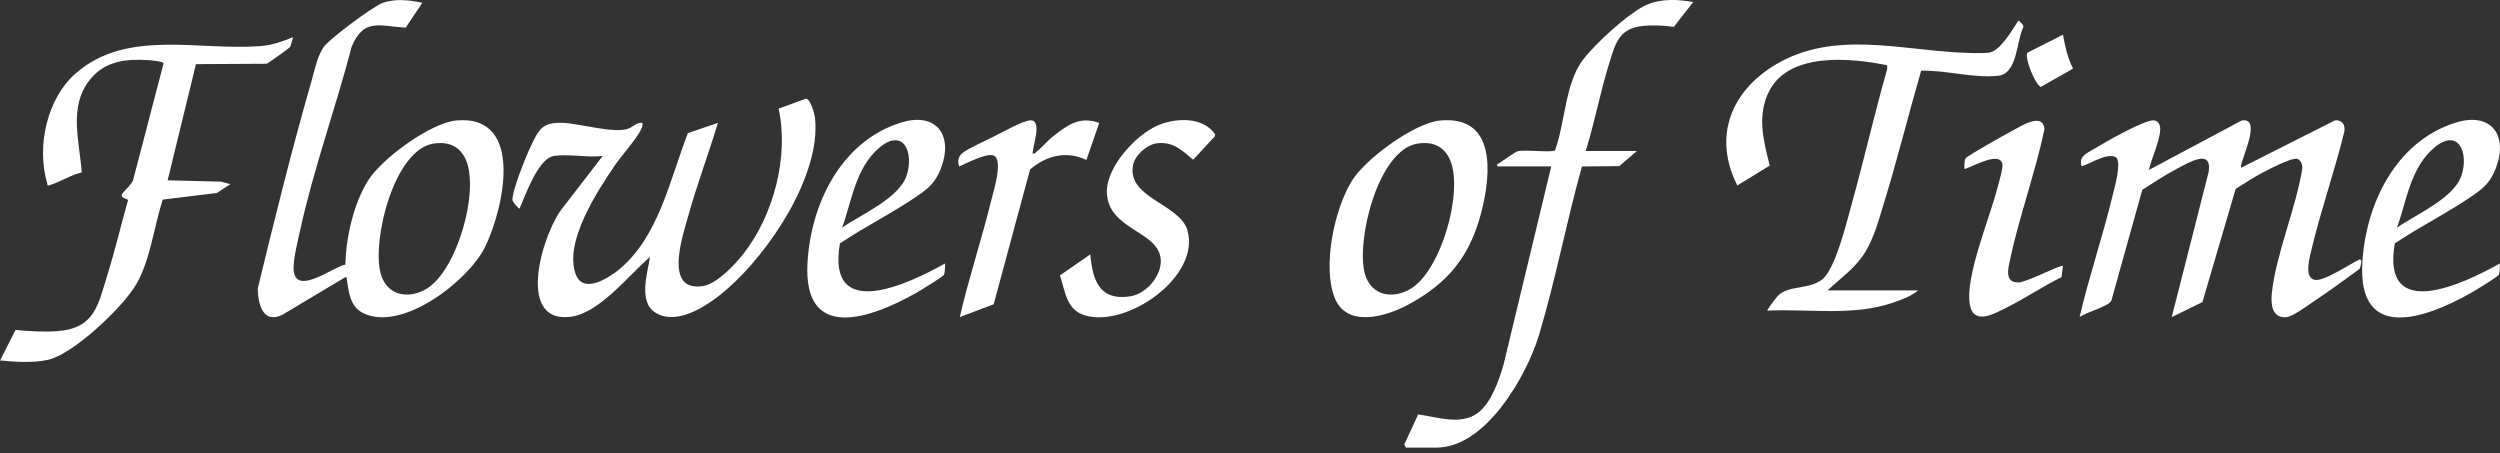 <svg xmlns="http://www.w3.org/2000/svg" viewBox="0 0 320 58"><rect x="0" y="0" width="320" height="58" fill="#333333" stroke="none"/><g fill="#fff"><path d="M54.06.35l-2.13 3.19c-3.34-.19-5.36-1.27-6.91 2.42-2.02 7.75-4.85 15.56-6.57 23.37-.3 1.36-.92 3.8-.87 5.1.14 3.59 4.95-.21 6.63-.57.08-3.48 1.03-7.67 2.84-10.66 1.72-2.83 8.03-7.48 11.37-7.78 8.84-.79 6.02 11.47 3.64 16.24-2.15 4.33-10.63 10.88-15.59 8.41-1.67-.83-1.82-2.69-2.08-4.31-.04-.22.11-.29-.24-.25l-8 4.78c-2.54 1.23-3.11-1.41-3.16-3.35 2.14-8.83 4.34-17.74 6.86-26.48.4-1.38.79-3.45 1.67-4.55S47.68.87 48.94.39c1.61-.61 3.48-.37 5.12-.04zm1.43 18.03c-5.1.8-7.91 12.48-6.76 16.65.78 2.81 3.54 3.33 5.87 1.93 3.88-2.32 6.76-12.39 5.06-16.44-.76-1.8-2.27-2.44-4.17-2.14zM70.85 19.98c-1.97.33-3.61 5.03-4.34 6.71-.11.09-.88-.85-.91-1.06-.13-1 1.7-5.56 2.24-6.69 1.12-2.33 1.46-3.35 4.32-3.21 2.14.11 6.51 1.4 8.27.73.64-.24 1.07-.84 1.8-.73.05.34-.04.58-.19.88-.64 1.28-2.49 3.3-3.39 4.63-2.24 3.31-6.49 9.79-4.95 13.88.97 2.58 4.23.45 5.58-.66 5.05-4.18 6.49-11.57 8.77-17.42l3.84-1.31c-1.22 4.04-2.72 8.03-3.85 12.1-.7 2.5-3.08 9.56 1.93 8.79 1.79-.28 4.1-2.75 5.19-4.14 3.85-4.89 5.85-12.46 4.5-18.57l3.48-1.28c.59-.03 1.14 1.99 1.19 2.51.73 7.38-5.87 17.15-11.22 21.83-2.15 1.88-6.24 4.81-9.15 3.09-2.31-1.37-1.08-5.09-.76-7.17-2.74 2.32-6.48 7.25-10.25 7.67-7.13.79-3.35-11.23-.76-14.17l4.95-6.42c-1.9.22-4.49-.3-6.31 0zM275.03 21.77l11.92-6.35c2.88-.48-.65 6.03-.04 6.03l11.98-6.05c.94-.07 1.36.63 1.17 1.5-1.22 5-2.99 9.98-4.17 14.98-.22.93-1.1 3.86.54 3.96 1.21.07 4.36-2.04 5.56-2.61.5-.14.14.97.04 1.19-1.87 1.35-3.73 2.74-5.65 4.01-.83.55-2.87 2.1-3.74 2.17-1.89.14-1.99-1.76-1.84-3.15.57-5.01 3.04-10.71 3.88-15.77.09-.52-.11-1.1-.6-1.34-.75-.22-3.81 1.41-4.64 1.85-1.13.6-2.2 1.32-3.28 2l-4.25 14.48-3.93 1.92L282.71 22c.47-3.08-2.65-1.13-4.02-.42-1.54.8-3.02 1.79-4.48 2.72l-3.96 14.2c-.39.73-3.27 1.49-4.06 2.08 1.21-5.21 2.96-10.31 4.21-15.5.21-.87 1.31-4.58.34-5-1.16-.5-3.15.88-4.3 1.2-.4-1.33.76-1.7 1.67-2.26 1.19-.74 6.54-3.8 7.63-3.61.58.1.79.64.77 1.18-.08 1.55-1.1 3.63-1.46 5.18zM37.51 4.76s-.31 1.17-.38 1.26c-.11.15-2.83 2.1-3.01 2.14l-9.04.05-3.62 14.87 6.8.17 1.23.32-1.73 1.13-6.93.85c-1.12 3.44-1.58 7.77-3.42 10.89-1.7 2.89-8.04 8.94-11.33 9.63-1.95.41-4.11.25-6.07.07l1.98-3.91c1.64.17 3.65.28 5.31.16 4.9-.36 5.26-3.41 6.51-7.41.96-3.09 1.69-6.25 2.58-9.36-.02-.17-.91-.23-.82-.65.09-.39 1.47-1.46 1.51-2.09L20.94 8.1c-.04-.23-1.65-.39-2.01-.41-2.84-.17-5.48.13-7.38 2.46-2.84 3.47-1.36 7.93-1.09 11.92-1.38.31-2.87 1.28-4.17 1.65-.33.09-.19-.07-.24-.23-1.4-4.7-.07-10.9 3.7-14.15 6.54-5.66 15.73-2.82 23.58-3.44 1.45-.11 2.85-.59 4.18-1.14zM245.55 37.15c-.84.73-2.18 1.23-3.24 1.59-5.15 1.76-10.73.77-16.09 1.02-.09-.07 1.18-1.73 1.32-1.87 1.37-1.43 4.03-.78 5.72-2.14s3.11-7.32 3.73-9.53c1.61-5.76 2.92-11.62 4.57-17.37v-.5c-4.64-.94-12.49-1.72-15.09 3.28-1.6 3.08-.76 6.38.06 9.56l-4.15 2.55c-3.18-6.28-.79-12.16 5.05-15.56 7.3-4.25 15.61-1.84 23.45-1.45.99.05 2.84.13 3.76 0 1.38-.21 2.97-2.94 3.7-4.08.08-.06.79.58.63.86-.88 1.78-.72 5.9-3.17 6.18-3.2.36-6.69-.73-9.89-.64-1.61 5.53-2.99 11.16-4.68 16.67-.66 2.15-1.3 4.61-2.47 6.53-1.26 2.07-3.11 3.29-4.82 4.92h11.63zM191.66 21.28c-.09-.38.07-.27.21-.37.3-.23 2.15-1.49 2.37-1.55.92-.24 4.36.2 4.8-.11 1.3-3.54 1.28-8.48 3.53-11.53 1.49-2.02 5.89-6.07 8.15-7.08 1.89-.84 4.03-.73 6.01-.38l-2.48 3.18c-1.27-.19-2.82-.26-4.11-.1-2.93.35-3.37 2.25-4.14 4.7-1.16 3.68-1.87 7.6-3.03 11.29h6.55l-2.25 1.93-4.78.05c-1.99 7.09-3.38 14.54-5.5 21.58-1.58 5.23-6.81 14.4-13.1 14.4h-3.93l-.22-.38 1.79-3.87c2.43.34 5.43 1.43 7.61-.17 1.75-1.28 2.71-4.17 3.31-6.18l6.11-25.39h-6.88z"/><path d="M184.25 15.44c7.3-.77 6.63 6.82 5.36 11.73-1.45 5.6-4.23 9.05-9.31 11.8-2.85 1.55-7.94 3.08-9.48-.9s-.06-11.18 2.19-14.88c1.71-2.81 7.94-7.4 11.24-7.75zm-2.79 2.94c-5.1.8-7.91 12.48-6.76 16.65.78 2.81 3.54 3.33 5.87 1.93 3.88-2.32 6.76-12.39 5.06-16.44-.76-1.8-2.27-2.44-4.17-2.14zM107.51 31.15c-1.74 10.2 8.76 5.2 13.47 2.57-.01.35-.03 1.24-.16 1.47s-3.09 2.05-3.58 2.32c-5.78 3.26-14.46 6.36-13.88-3.88.43-7.53 4.27-15.48 11.87-17.91 4.59-1.47 6.86 1.55 5.2 5.85-.64 1.65-1.42 2.41-2.83 3.39-3.18 2.21-6.86 4.03-10.09 6.2zm.28-2.01c2.43-1.7 7.31-3.75 8.27-6.71s-.46-6.12-3.52-3.51-3.5 6.81-4.75 10.23zM306.53 31.15c-1.74 10.2 8.76 5.2 13.47 2.57-.01.35-.03 1.24-.16 1.47s-3.09 2.05-3.58 2.32c-5.78 3.26-14.46 6.36-13.88-3.88.43-7.53 4.27-15.48 11.87-17.91 4.59-1.47 6.86 1.55 5.2 5.85-.64 1.65-1.42 2.41-2.83 3.39-3.18 2.21-6.86 4.03-10.09 6.2zm.28-2.01c2.43-1.7 7.31-3.75 8.27-6.71s-.46-6.12-3.52-3.51-3.5 6.81-4.75 10.23zM139.56 32.57c.29 3.32 1.18 5.97 5.12 5.36 2.01-.31 3.99-2.58 3.9-4.63-.16-3.77-6.77-3.82-6.9-8.67-.09-3.29 3.81-7.52 6.73-8.67 2.28-.89 5.6-.99 7.12 1.22l-.03.27-2.77 2.99c-1.45-1.18-2.52-2.32-4.57-2.11-1.31.13-2.85 1.48-3.12 2.77-.88 4.2 5.91 4.98 6.93 8.32 1.81 5.97-7.83 12.67-13.22 10.91-2.28-.74-2.42-3.13-3.08-5.08l3.89-2.69zM132.19 19.65c.28.07.33-.12.49-.24.72-.55 1.44-1.44 2.21-2.04 1.84-1.44 3.37-2.51 5.81-1.64l-1.64 4.74c-2.55-1.21-5.14-.56-7.21 1.22l-4.66 17.26-4.34 1.64c1.17-5.09 2.85-10.07 4.08-15.14.31-1.26 1.28-4.3.52-5.35-.66-.9-3.82.88-4.68 1.2-.24-.71-.09-1.34.51-1.78.82-.59 2.95-1.56 3.98-2.07.95-.48 3.8-2.07 4.68-2.05 1.51.03.21 3.33.24 4.26zM264.06 34.04l-.19 1.44c-2.39 1.17-4.62 2.7-7.01 3.88-1.52.75-4.22 2.37-4.72-.37-.64-3.54 2.56-11.11 3.52-14.89.17-.68.72-2.47.65-3.04-.23-2-4.68.76-4.87.55 0-.38-.02-1.02.16-1.35.16-.29 5.08-3.05 5.79-3.42 1.18-.62 4.1-2.59 4.3-.3-1.17 5.54-3.19 11.07-4.38 16.58-.24 1.14-.82 3.09 1.07 3.03 1.08-.03 5.45-2.33 5.67-2.11zM259.5 6.75l4.56-2.31c.26 1.49.6 2.98 1.29 4.34l-4.14 2.35c-.8-.46-2.09-3.77-1.71-4.37z"/></g></svg>